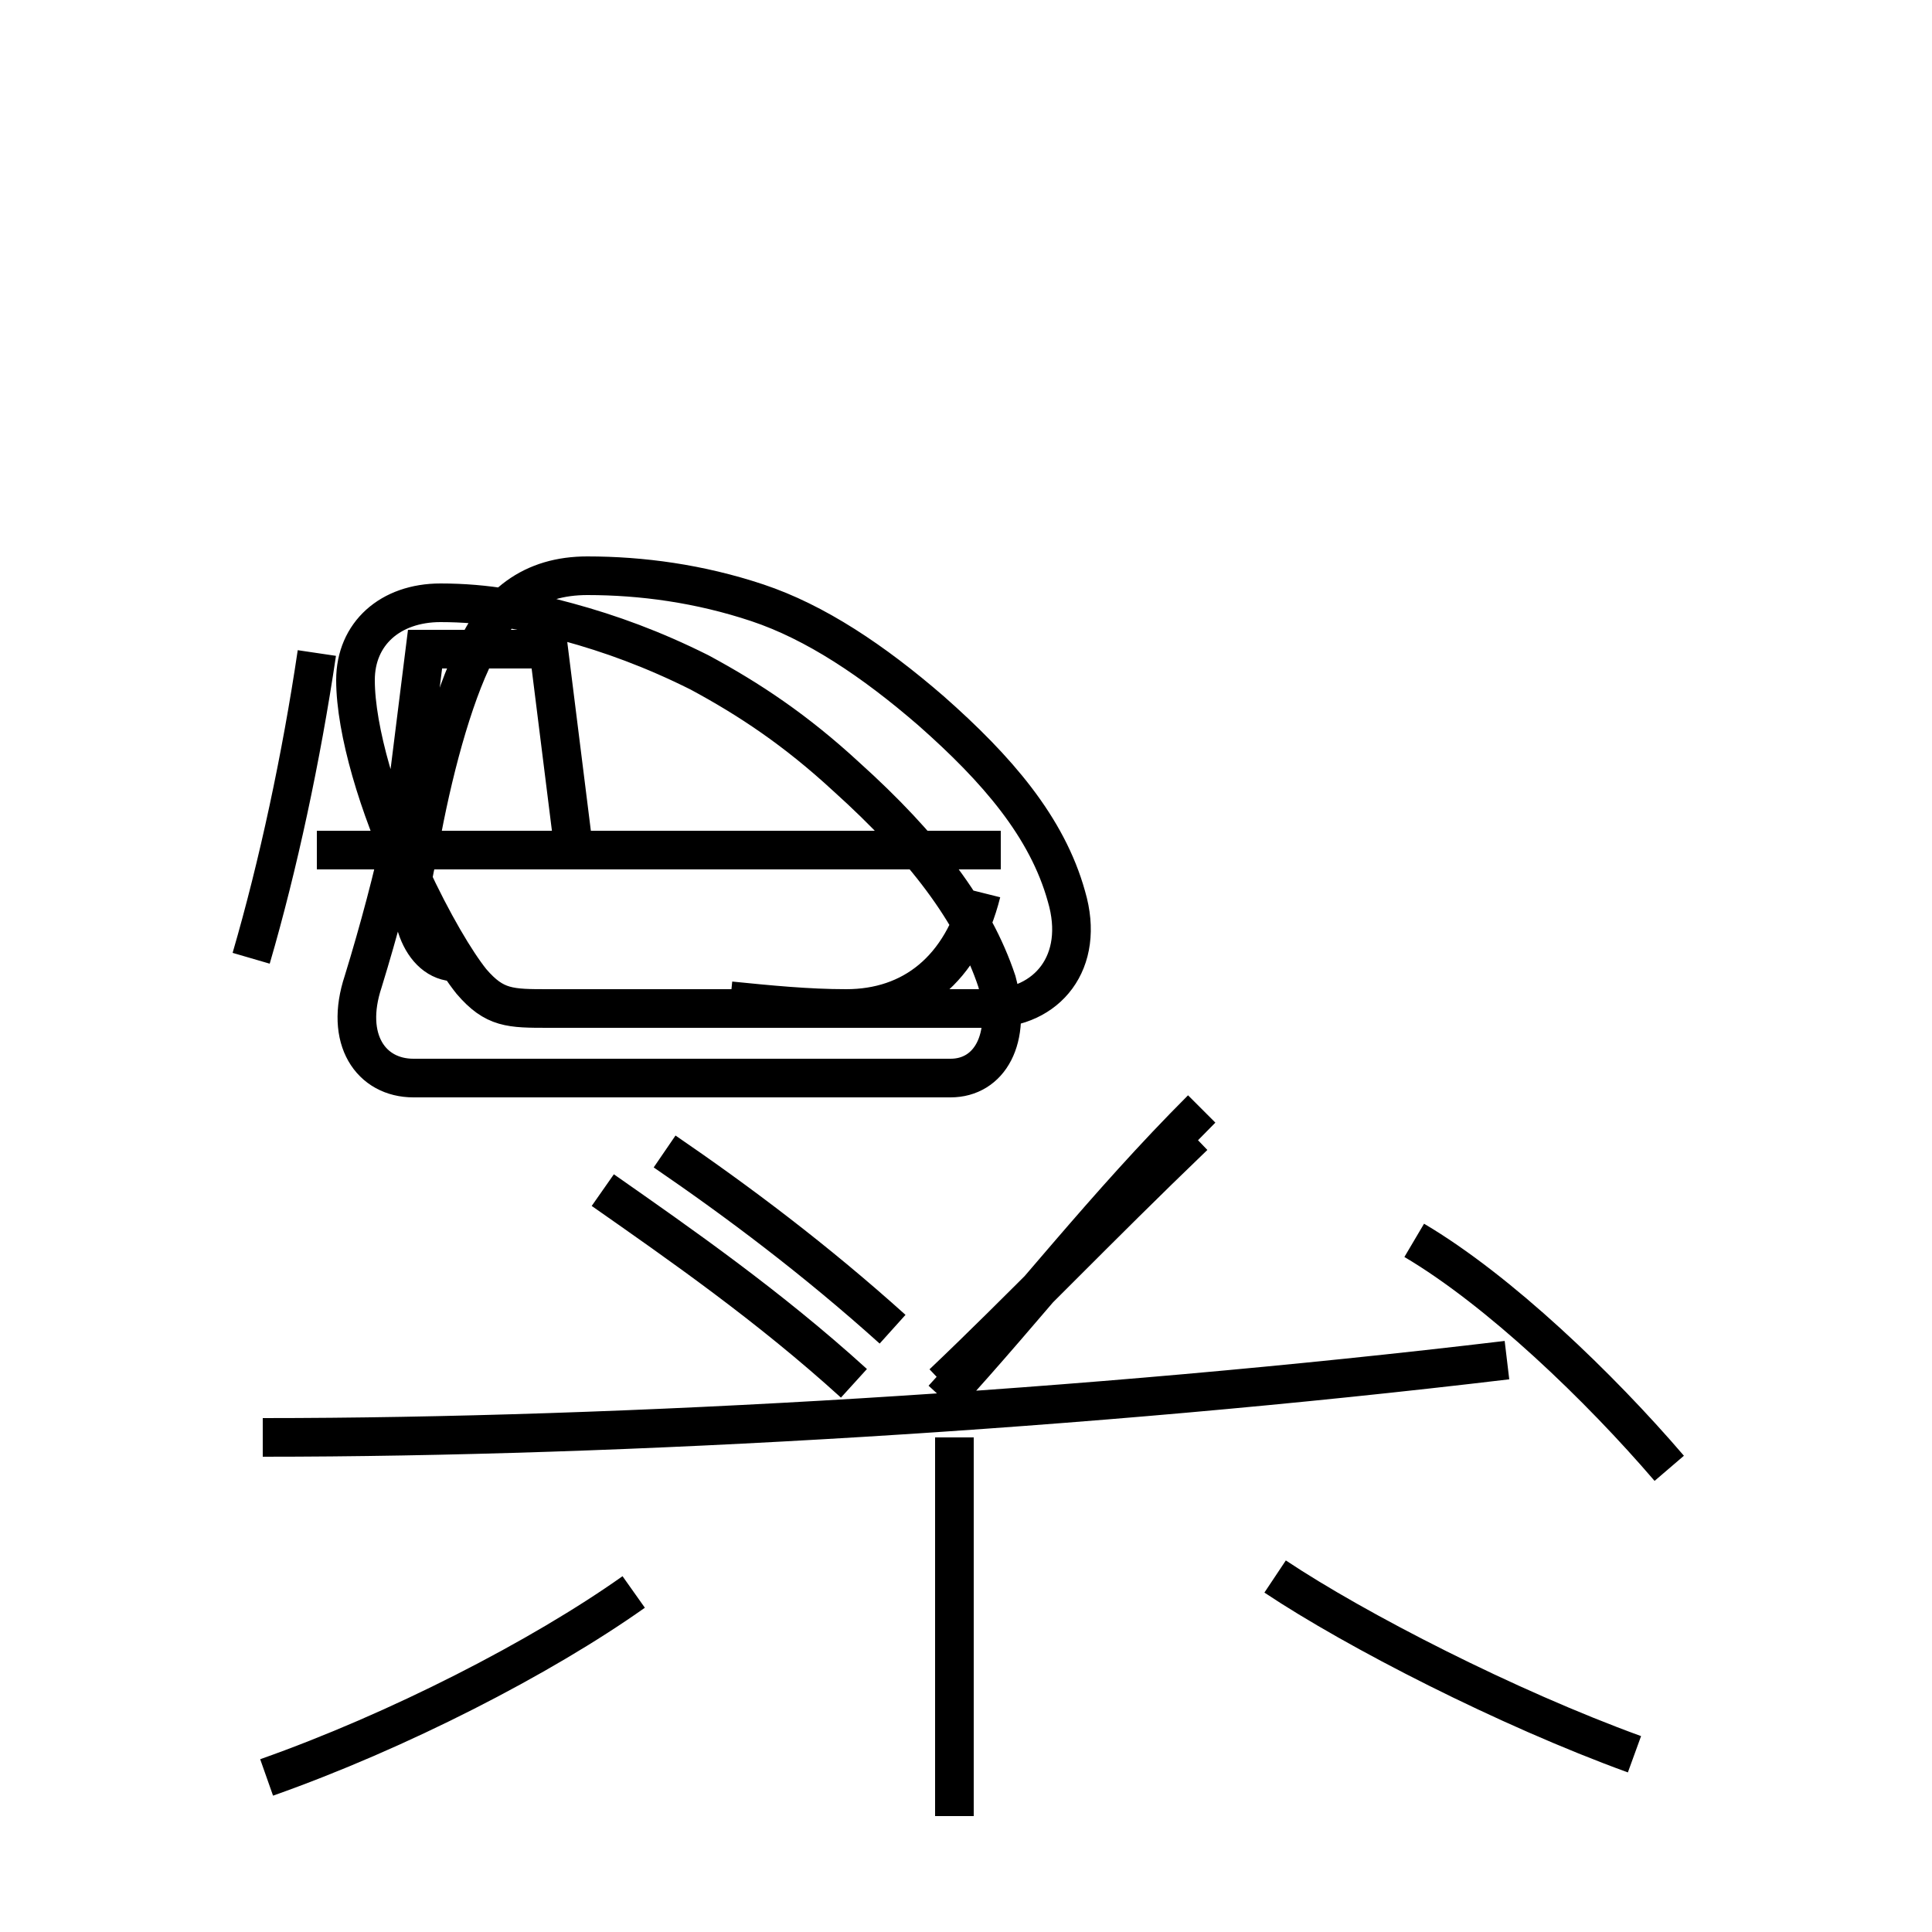 <?xml version='1.0' encoding='utf8'?>
<svg viewBox="0.0 -6.0 50.0 50.0" version="1.1" xmlns="http://www.w3.org/2000/svg">
<rect x="0.0" y="-6.0" width="50.0" height="50.0" fill="#808080" stroke="none"/>
<rect x="-1000" y="-1000" width="2000" height="2000" stroke="white" fill="white"/>
<g style="fill:white;stroke:#000000;  stroke-width:1">
<path d="M 6.9 2.0 C 10.3 0.8 14.0 -1.1 16.4 -2.8 M 24.7 3.0 L 24.7 -6.8 M 6.8 -6.8 C 16.1 -6.8 28.1 -7.5 39.0 -8.8 M 42.3 1.4 C 39.0 0.2 35.1 -1.8 33.0 -3.2 M 22.1 -8.2 C 19.9 -10.2 17.6 -11.8 15.6 -13.2 M 24.4 -8.2 C 26.4 -10.1 28.4 -12.2 30.9 -14.6 M 6.5 -19.2 C 7.2 -21.6 7.8 -24.4 8.2 -27.1 M 17.2 -14.2 C 19.1 -12.9 21.1 -11.4 23.1 -9.6 M 25.9 -22.0 L 8.2 -22.0 M 18.9 -18.1 C 19.9 -18.0 20.9 -17.9 21.9 -17.9 C 23.6 -17.9 24.9 -18.9 25.4 -20.9 M 24.4 -7.8 C 26.6 -10.2 28.6 -12.8 31.1 -15.3 M 43.2 -6.0 C 41.4 -8.1 38.8 -10.6 36.6 -11.9 M 14.8 -22.4 L 14.2 -27.2 L 11.0 -27.2 L 10.4 -22.4 C 10.2 -21.4 9.8 -19.9 9.4 -18.6 C 8.9 -17.1 9.6 -16.1 10.7 -16.1 L 24.6 -16.1 C 25.6 -16.1 26.2 -17.1 25.8 -18.6 C 25.2 -20.4 23.9 -22.1 21.9 -23.9 C 20.6 -25.1 19.4 -25.9 18.1 -26.6 C 16.9 -27.2 15.8 -27.6 14.7 -27.9 C 13.6 -28.2 12.6 -28.4 11.4 -28.4 C 10.1 -28.4 9.2 -27.6 9.2 -26.4 C 9.2 -25.1 9.8 -23.1 10.6 -21.4 C 11.2 -20.1 11.8 -19.1 12.2 -18.6 C 12.8 -17.9 13.2 -17.9 14.2 -17.9 L 25.6 -17.9 C 27.1 -17.9 28.1 -19.1 27.6 -20.8 C 27.1 -22.6 25.8 -24.1 24.1 -25.6 C 22.6 -26.9 21.1 -27.9 19.6 -28.4 C 18.1 -28.9 16.6 -29.1 15.2 -29.1 C 13.8 -29.1 12.8 -28.4 12.2 -26.9 C 11.6 -25.6 11.1 -23.6 10.8 -21.8 C 10.4 -20.4 10.9 -19.1 11.8 -19.1" transform="translate(0.0, 38.0)" />
</g>
</svg>